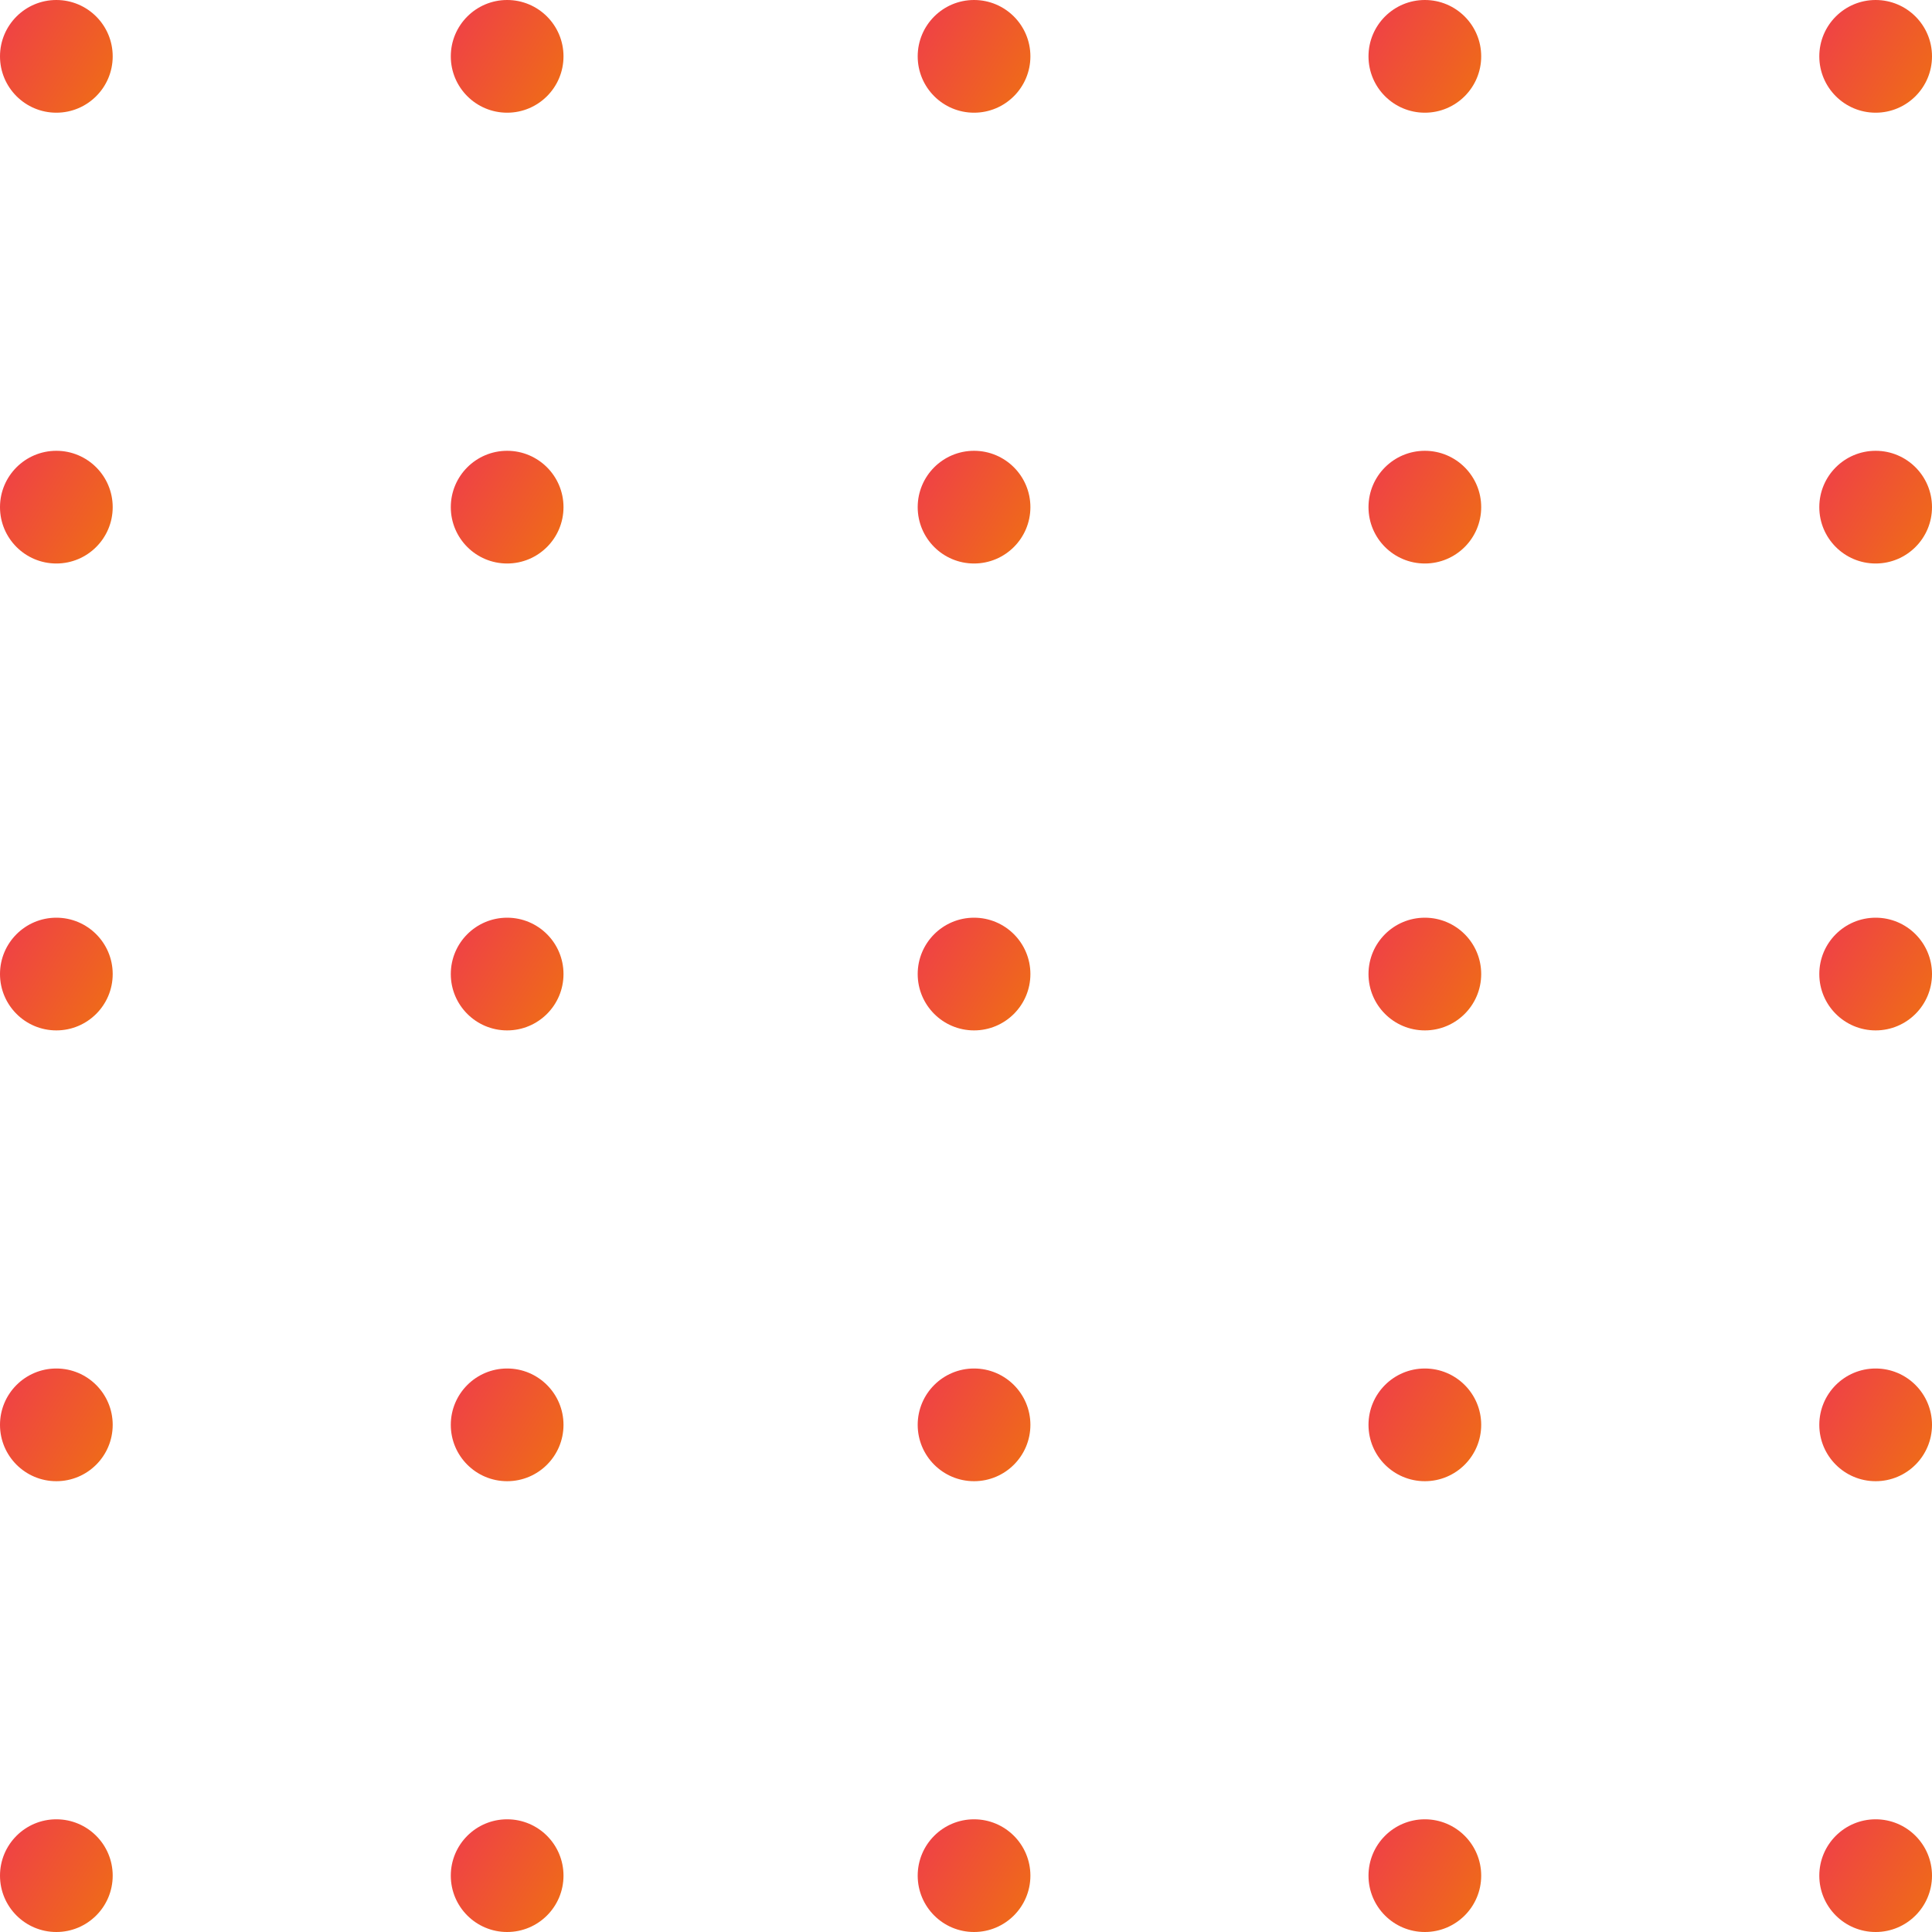 <?xml version="1.0" encoding="UTF-8"?>
<svg width="120px" height="120px" viewBox="0 0 120 120" version="1.1" xmlns="http://www.w3.org/2000/svg" xmlns:xlink="http://www.w3.org/1999/xlink">
    <title>pattern-square-01</title>
    <defs>
        <linearGradient x1="4.367%" y1="31.69%" x2="93.614%" y2="87.13%" id="linearGradient-1">
            <stop stop-color="#EF4443" offset="0%"></stop>
            <stop stop-color="#EF6B18" offset="99.975%"></stop>
        </linearGradient>
    </defs>
    <g id="Page-1" stroke="none" stroke-width="1" fill="none" fill-rule="evenodd">
        <g id="pattern-square-01" fill="url(#linearGradient-1)">
            <circle id="Oval" cx="3.5" cy="3.5" r="3.5"></circle>
            <circle id="Oval-Copy-20" cx="3.5" cy="31.5" r="3.5"></circle>
            <circle id="Oval-Copy-12" cx="31.5" cy="3.5" r="3.5"></circle>
            <circle id="Oval-Copy-21" cx="31.5" cy="31.5" r="3.5"></circle>
            <circle id="Oval-Copy-13" cx="60.5" cy="3.5" r="3.5"></circle>
            <circle id="Oval-Copy-22" cx="60.5" cy="31.5" r="3.5"></circle>
            <circle id="Oval-Copy-16" cx="88.5" cy="3.5" r="3.5"></circle>
            <circle id="Oval-Copy-23" cx="88.5" cy="31.5" r="3.5"></circle>
            <circle id="Oval-Copy-18" cx="116.5" cy="3.5" r="3.5"></circle>
            <circle id="Oval-Copy-24" cx="116.5" cy="31.5" r="3.5"></circle>
            <circle id="Oval-Copy-29" cx="3.5" cy="60.5" r="3.5"></circle>
            <circle id="Oval-Copy-28" cx="31.5" cy="60.5" r="3.5"></circle>
            <circle id="Oval-Copy-27" cx="60.5" cy="60.5" r="3.5"></circle>
            <circle id="Oval-Copy-26" cx="88.5" cy="60.5" r="3.5"></circle>
            <circle id="Oval-Copy-25" cx="116.5" cy="60.5" r="3.5"></circle>
            <circle id="Oval-Copy-34" cx="3.5" cy="88.5" r="3.5"></circle>
            <circle id="Oval-Copy-33" cx="31.5" cy="88.5" r="3.5"></circle>
            <circle id="Oval-Copy-32" cx="60.5" cy="88.5" r="3.5"></circle>
            <circle id="Oval-Copy-31" cx="88.5" cy="88.5" r="3.5"></circle>
            <circle id="Oval-Copy-30" cx="116.5" cy="88.5" r="3.5"></circle>
            <circle id="Oval-Copy-39" cx="3.5" cy="116.5" r="3.5"></circle>
            <circle id="Oval-Copy-38" cx="31.5" cy="116.5" r="3.5"></circle>
            <circle id="Oval-Copy-37" cx="60.5" cy="116.5" r="3.5"></circle>
            <circle id="Oval-Copy-36" cx="88.5" cy="116.5" r="3.5"></circle>
            <circle id="Oval-Copy-35" cx="116.5" cy="116.5" r="3.5"></circle>
        </g>
    </g>
</svg>